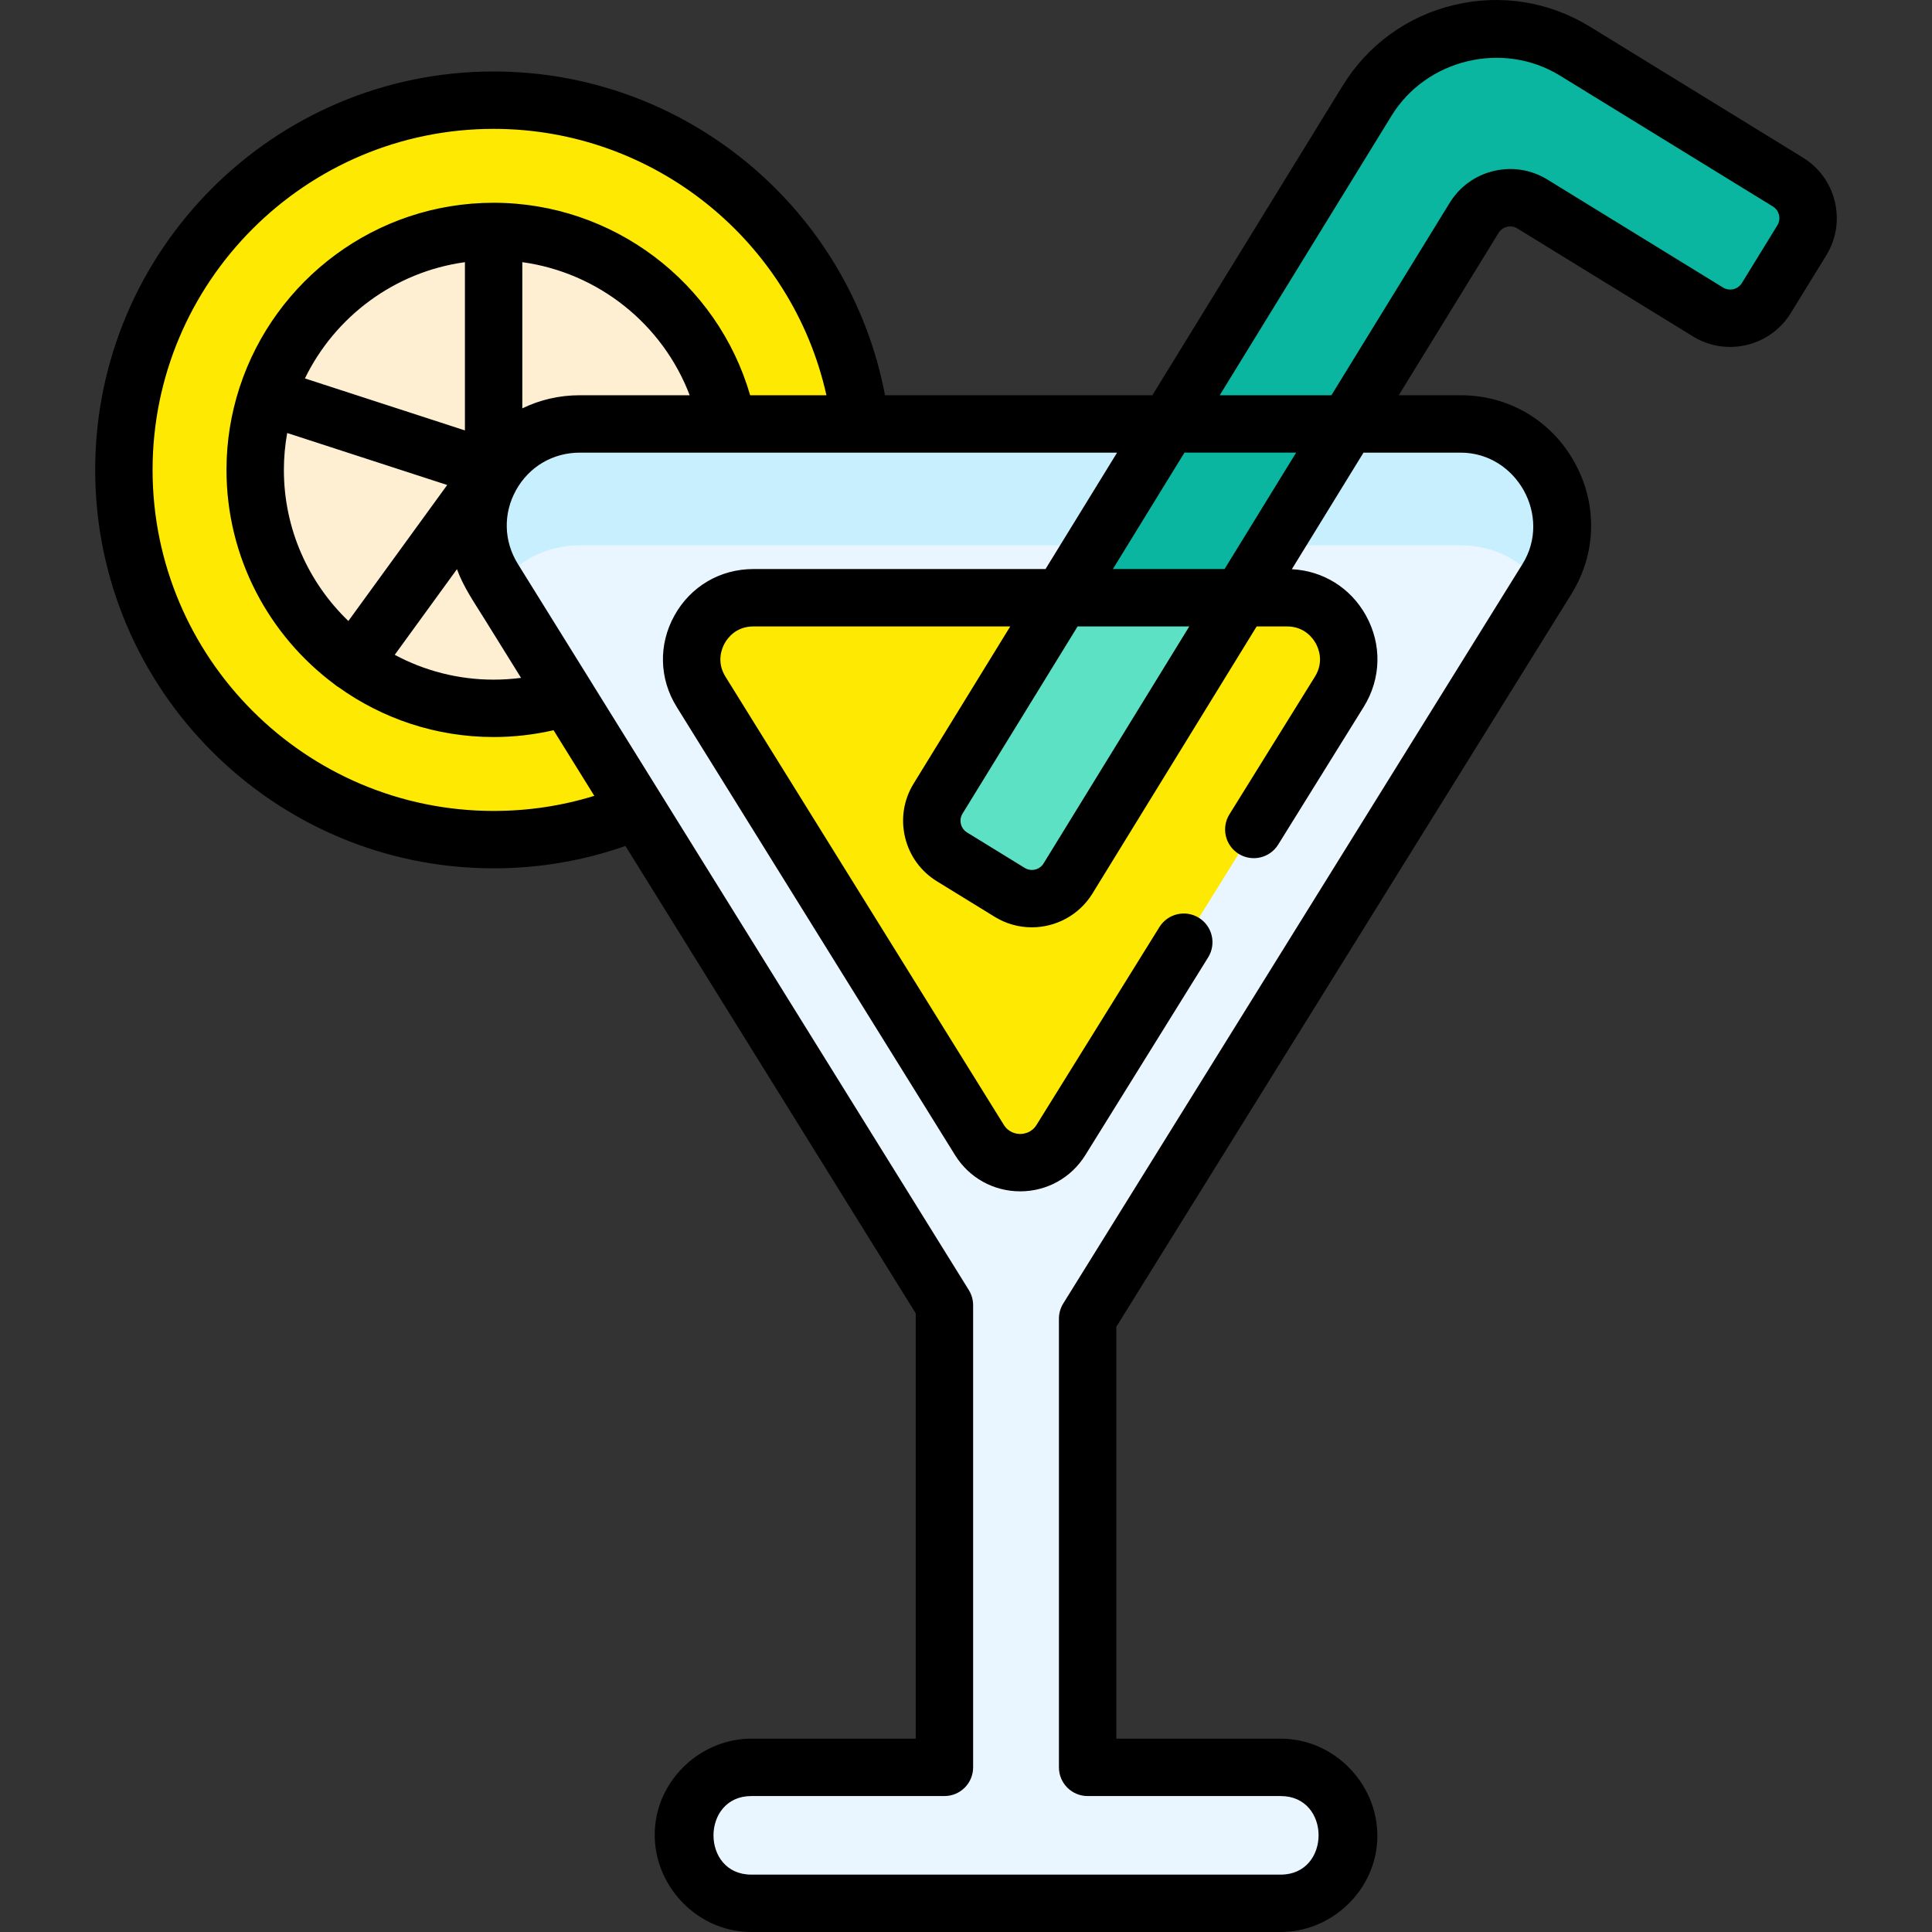 <svg id="Capa_1" enable-background="new 0 0 505.013 505.013" height="512" viewBox="0 0 505.013 505.013" width="512" xmlns="http://www.w3.org/2000/svg"><rect x="0" y="0" width="505.013" height="505.013" fill="#333333" stroke="none"/><g><g><path d="m404.35 151.377-1.207 1.935-118.846 191.367v117.296h50.466c4.91 0 9.353 1.987 12.578 5.202 3.214 3.225 5.202 7.657 5.202 12.567 0 6.939-3.974 12.942-9.769 15.865-2.403 1.217-5.129 1.904-8.01 1.904h-138.364c-2.882 0-5.597-.687-8.01-1.904-1.685-.853-3.225-1.977-4.557-3.298-3.214-3.215-5.202-7.657-5.202-12.567 0-9.81 7.959-17.769 17.769-17.769h50.466v-120.812l-116.672-187.851-1.196-1.935c-10.996-17.685 1.727-40.562 22.554-40.562h230.234c20.827 0 33.55 22.877 22.564 40.562z" fill="#c8effe"/><path d="m347.341 467.177c3.214 3.225 5.202 7.657 5.202 12.567 0 6.939-3.974 12.942-9.769 15.865-2.403 1.217-5.129 1.904-8.01 1.904h-138.364c-2.882 0-5.597-.687-8.01-1.904-1.685-.853-3.225-1.977-4.557-3.298-3.214-3.215-5.202-7.657-5.202-12.567 0-9.81 7.959-17.769 17.769-17.769h50.466v-120.812l-116.672-187.851c4.702-6.398 12.255-10.767 21.358-10.767h230.234c9.103 0 16.656 4.369 21.358 10.767l-118.847 191.367v117.296h50.466c4.911.001 9.353 1.988 12.578 5.202z" fill="#eaf6ff"/><path d="m256.015 297.981-72.761-117.155c-6.657-10.719 1.051-24.581 13.67-24.581h139.496c12.618 0 20.327 13.862 13.67 24.581l-72.761 117.155c-4.908 7.902-16.407 7.902-21.314 0z" fill="#fee903"/><path d="m128.998 151.377 19.132 30.794 18.455 29.732c-11.548 4.879-24.239 7.574-37.556 7.574-53.379 0-96.646-43.267-96.646-96.646s43.267-96.646 96.646-96.646c49.311 0 89.988 36.921 95.897 84.63h-73.374c-20.827 0-33.55 22.877-22.554 40.562z" fill="#fee903"/><path d="m128.998 151.377 19.132 30.794c-6.023 1.935-12.432 2.986-19.1 2.986-34.424 0-62.326-27.901-62.326-62.326s27.901-62.326 62.326-62.326c30.315 0 55.564 21.628 61.161 50.31h-38.638c-20.828 0-33.551 22.877-22.555 40.562z" fill="#ffefd2"/><path d="m470.981 62.825-9.275 15.086c-3.205 5.213-10.029 6.841-15.242 3.636l-45.902-28.219c-5.213-3.205-12.038-1.577-15.242 3.636l-106.144 172.66c-3.205 5.213-10.029 6.841-15.242 3.636l-15.086-9.274c-5.213-3.205-6.841-10.029-3.636-15.242l112.138-182.41c11.426-18.586 35.755-24.39 54.341-12.964l55.653 34.214c5.214 3.204 6.842 10.028 3.637 15.241z" fill="#0ab69f"/><path d="m324.287 156.246-45.108 73.374c-3.204 5.212-10.029 6.845-15.241 3.641l-15.095-9.28c-5.212-3.204-6.835-10.029-3.631-15.241l32.271-52.495h46.804z" fill="#5de1c4"/></g><path d="m479.615 52.711c-1.151-4.828-4.114-8.918-8.343-11.517l-55.653-34.214c-10.694-6.575-23.312-8.594-35.523-5.679-12.213 2.914-22.56 10.408-29.135 21.104l-49.74 80.909h-69.886c-9.214-48.69-52.07-84.63-102.306-84.63-57.426 0-104.146 46.72-104.146 104.146s46.72 104.146 104.146 104.146c11.86 0 23.42-1.97 34.457-5.847l75.881 122.173v111.173h-42.967c-12.33 0-23.179 9.337-24.994 21.54-2.238 15.046 9.784 28.998 24.994 28.998h138.363c12.331 0 23.188-9.333 25.005-21.54 2.24-15.049-9.796-28.998-25.005-28.998h-42.966v-107.656l118.924-191.484c6.616-10.65 6.928-23.552.834-34.512-6.096-10.963-17.225-17.508-29.77-17.508h-16.155l26.079-42.421c.676-1.099 1.68-1.479 2.219-1.607.538-.129 1.605-.244 2.706.433l45.902 28.219c8.729 5.366 20.193 2.63 25.56-6.098l9.274-15.086c2.599-4.23 3.397-9.217 2.245-14.044zm-439.731 70.119c0-49.155 39.99-89.146 89.146-89.146 42.035 0 78.036 29.388 86.998 69.63h-19.944c-8.557-29.495-35.825-50.31-67.054-50.31-30.898 0-57.155 20.18-66.329 48.046-.025.069-.055.133-.078.203-.014.042-.021.084-.034.125-2.189 6.763-3.385 13.968-3.385 21.451 0 22.954 11.136 43.352 28.286 56.087.16.139.323.275.498.402.151.11.313.19.47.287 11.445 8.202 25.448 13.05 40.571 13.05 5.297 0 10.545-.602 15.67-1.779l10.652 17.153c-8.477 2.622-17.297 3.947-26.322 3.947-49.155 0-89.145-39.99-89.145-89.146zm34.32 0c0-3.292.308-6.512.867-9.646l41.823 13.589-25.831 35.553c-10.38-9.981-16.859-23.992-16.859-39.496zm47.325-10.322-41.826-13.59c7.853-16.134 23.394-27.853 41.826-30.387zm-2.081 36.269c1.671 4.613 4.495 8.677 7.067 12.819l9.684 15.594c-2.369.31-4.763.466-7.17.466-9.341 0-18.141-2.354-25.847-6.491zm17.081-42.032v-38.216c19.838 2.74 36.672 16.178 43.75 34.785h-28.727c-5.362.001-10.461 1.206-15.023 3.431zm245.257 11.57c14.644 0 23.963 16.597 16.193 29.105l-120.053 193.303c-.738 1.188-1.129 2.559-1.129 3.957v117.296c0 4.142 3.357 7.5 7.5 7.5h50.466c13.232 0 13.185 20.538 0 20.538h-138.363c-13.222 0-13.173-20.538 0-20.538h50.467c4.143 0 7.5-3.358 7.5-7.5v-120.813c0-1.398-.391-2.769-1.129-3.957l-98.689-158.903c-.018-.029-.031-.061-.049-.09l-18.494-29.766-.639-1.029c-3.703-5.957-3.881-13.173-.474-19.304 3.41-6.135 9.638-9.798 16.659-9.798h38.638 34.735 67.074l-18.707 30.43h-76.368c-8.688 0-16.396 4.533-20.618 12.125s-4.007 16.532.577 23.913l72.762 117.155c3.683 5.93 10.048 9.47 17.027 9.47s13.345-3.54 17.027-9.469l32.107-51.696c2.186-3.519 1.104-8.143-2.414-10.328-3.516-2.185-8.143-1.105-10.328 2.414l-32.107 51.696c-1.336 2.151-3.441 2.383-4.285 2.383s-2.949-.232-4.285-2.383l-72.762-117.155c-2.406-3.874-.948-7.38-.21-8.708s2.948-4.416 7.509-4.416h67.147l-25.249 41.07c-2.599 4.228-3.396 9.215-2.244 14.042 1.151 4.828 4.114 8.917 8.342 11.517l15.087 9.275c3.027 1.861 6.383 2.748 9.7 2.747 6.246 0 12.354-3.145 15.859-8.845l42.914-69.806h7.939c4.561 0 6.771 3.088 7.509 4.416s2.196 4.834-.21 8.708l-22.354 35.994c-2.186 3.519-1.104 8.143 2.414 10.328 3.518 2.184 8.143 1.105 10.328-2.414l22.354-35.994c4.584-7.38 4.8-16.32.577-23.913-4.018-7.224-11.191-11.669-19.361-12.084l18.733-30.471h25.377zm-61.693 30.43h-29.193l18.707-30.43h29.193zm-9.221 15-38.085 61.951c-1.033 1.681-3.244 2.208-4.925 1.175l-15.087-9.275c-1.099-.676-1.479-1.68-1.607-2.219s-.243-1.607.434-2.707l30.078-48.926h29.192zm153.72-104.847-9.273 15.086c-1.035 1.683-3.246 2.208-4.926 1.175l-45.903-28.219c-4.227-2.599-9.214-3.396-14.042-2.245-4.828 1.152-8.918 4.115-11.518 8.343l-30.908 50.277h-29.193l44.911-73.054c9.127-14.848 29.145-19.649 44.023-10.502l55.653 34.213c1.1.676 1.479 1.681 1.608 2.22.129.538.244 1.606-.432 2.706z"/></g></svg>